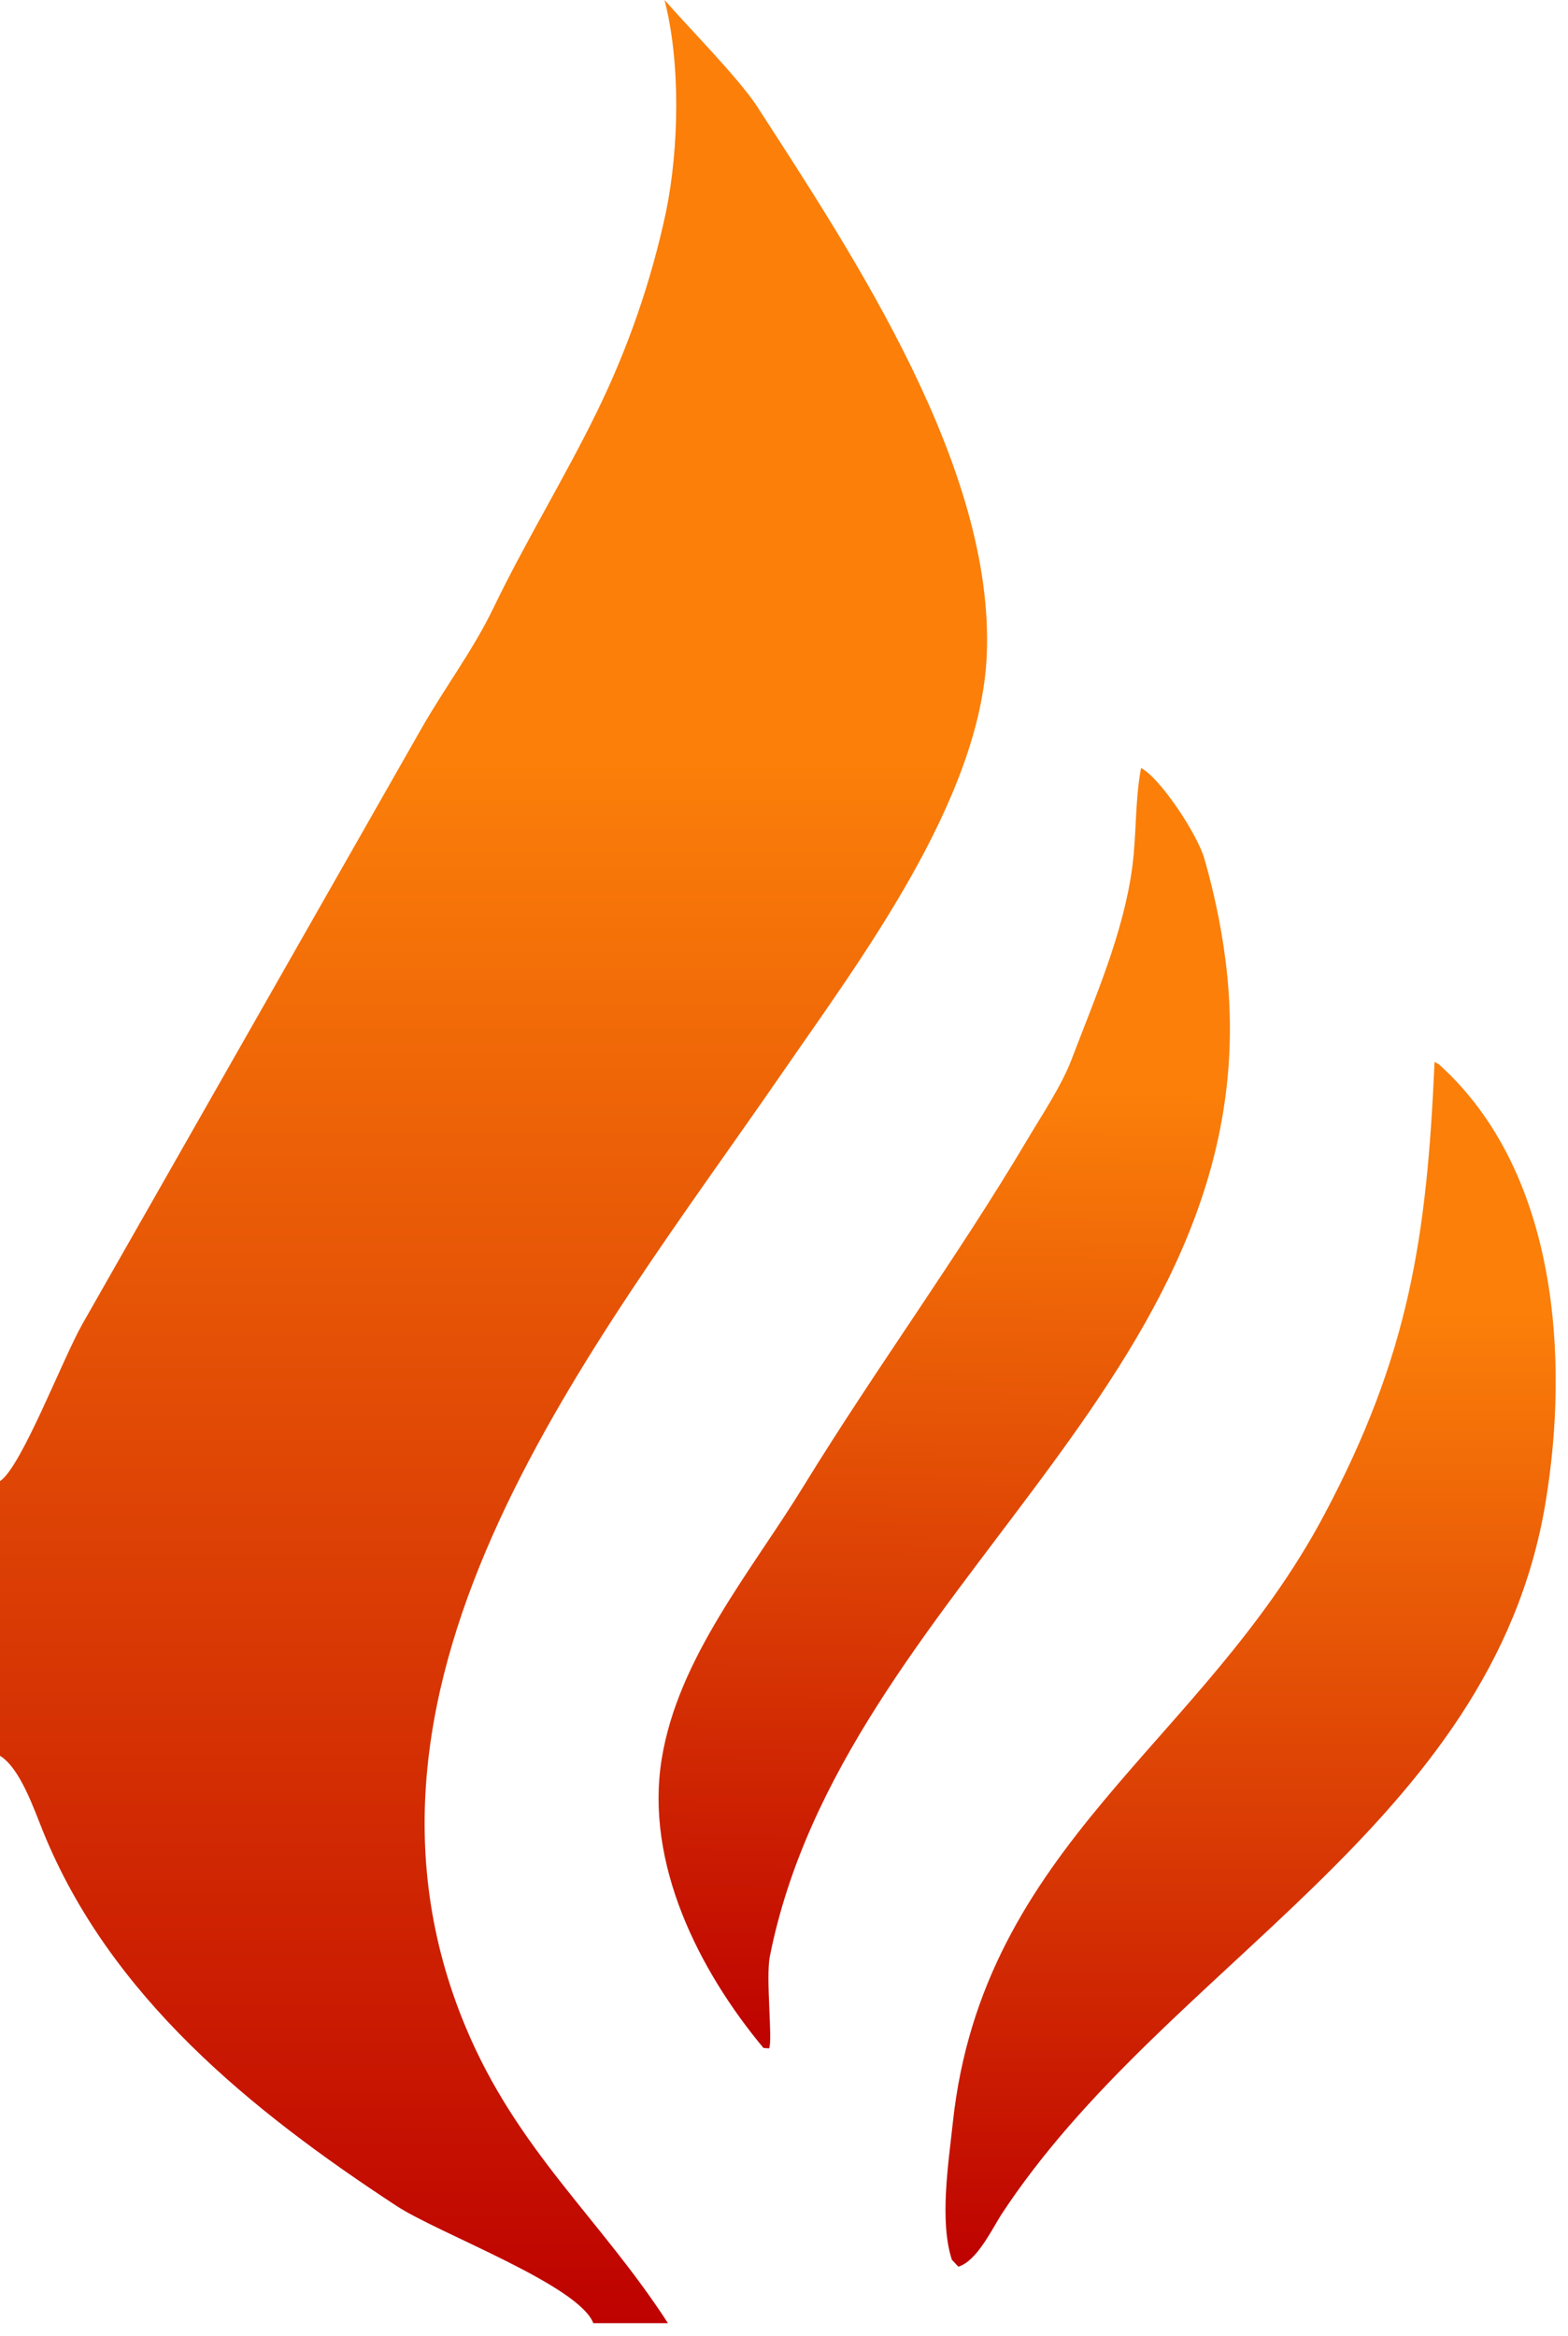 <svg width="94" height="140" viewBox="0 0 94 140" fill="none" xmlns="http://www.w3.org/2000/svg">
<path d="M86 63.639C86.084 63.683 86.168 63.727 86.251 63.771C93.406 70.198 94.092 81.495 92.64 90.122C89.391 109.428 69.85 117.692 60.003 132.747C59.369 133.777 58.528 135.491 57.453 135.833L57.063 135.414C56.308 133.101 56.864 129.599 57.116 127.241C58.897 110.539 72.073 104.533 79.383 90.78C84.462 81.227 85.538 74.18 86 63.639Z" fill="url(#paint0_linear_74_492)"/>
<path d="M68.405 46.023C69.541 46.603 71.817 50.035 72.211 51.492C72.864 53.767 73.352 56.194 73.581 58.554C75.912 82.628 50.522 95.242 46.151 117.238C45.892 118.544 46.336 122.275 46.105 122.751L45.768 122.723C41.876 118.052 38.663 111.651 39.666 105.421C40.647 99.324 45.052 94.156 48.202 89.01C52.519 81.985 57.399 75.355 61.608 68.258C62.45 66.84 63.648 65.043 64.232 63.507C65.645 59.79 67.355 55.912 67.88 51.95C68.144 49.954 68.031 48.014 68.405 46.023Z" fill="url(#paint1_linear_74_492)"/>
<path d="M39.838 0C41.277 1.641 44.245 4.662 45.33 6.293C51.228 15.407 59.639 28.07 59.154 39.268C58.777 47.967 51.515 57.589 46.904 64.279C35.666 80.587 19.189 100.547 27.907 121.452C30.995 128.855 35.985 132.946 40.043 139.215H35.569C34.681 136.922 26.289 133.84 23.772 132.191C15.075 126.49 6.602 119.662 2.579 109.746C2.018 108.364 1.209 105.968 0 105.215V88.758C1.283 87.914 3.718 81.505 4.944 79.333L25.211 43.75C26.605 41.286 28.348 38.99 29.582 36.43C31.473 32.507 33.831 28.659 35.737 24.774C37.623 20.943 39.029 16.894 39.922 12.719C40.708 8.907 40.812 3.771 39.838 0Z" fill="url(#paint2_linear_74_492)"/>
<defs>
<linearGradient id="paint0_linear_74_492" x1="74.973" y1="78.811" x2="74.973" y2="135.833" gradientUnits="userSpaceOnUse">
<stop stop-color="#FB7F09"/>
<stop offset="1" stop-color="#BE0200"/>
</linearGradient>
<linearGradient id="paint1_linear_74_492" x1="57.488" y1="65.338" x2="56.606" y2="122.751" gradientUnits="userSpaceOnUse">
<stop stop-color="#FB7F09"/>
<stop offset="1" stop-color="#BE0200"/>
</linearGradient>
<linearGradient id="paint2_linear_74_492" x1="29.587" y1="45.576" x2="29.587" y2="139.215" gradientUnits="userSpaceOnUse">
<stop stop-color="#FB7F09"/>
<stop offset="1" stop-color="#BE0200"/>
</linearGradient>
</defs>
</svg>

